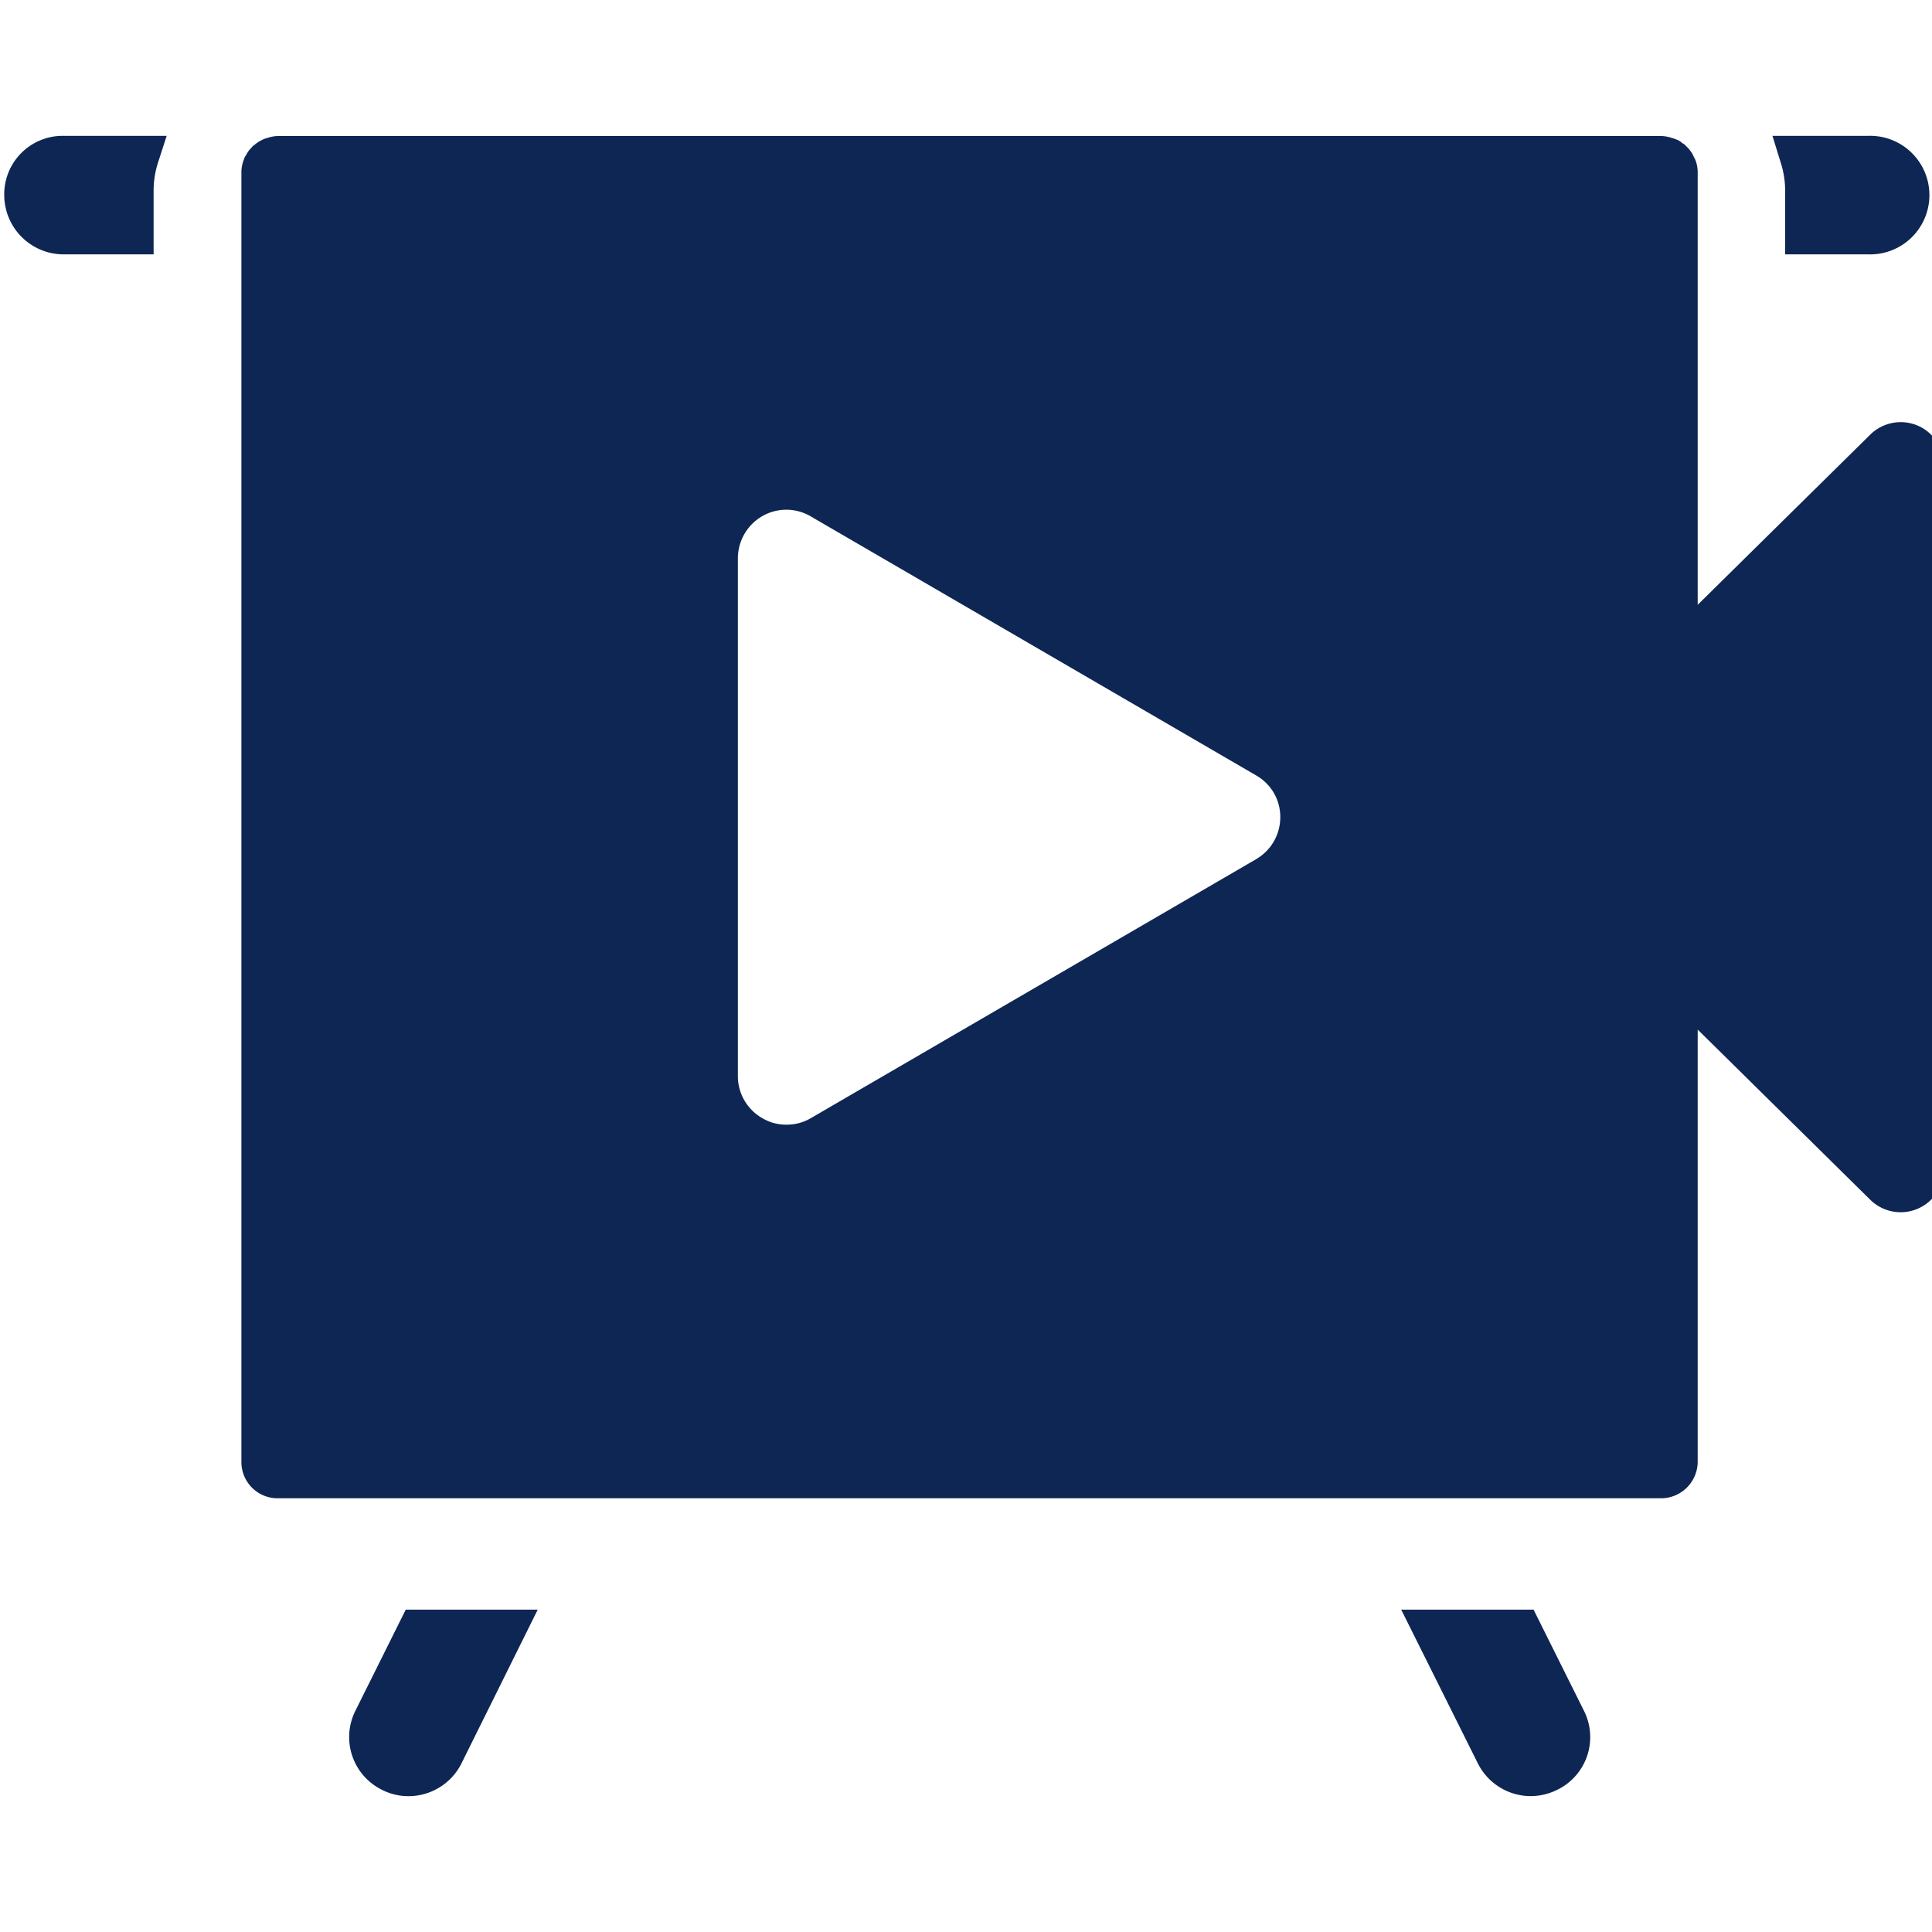 <svg id="Layer_1" data-name="Layer 1" xmlns="http://www.w3.org/2000/svg" viewBox="0 0 44.674 44.674">
  <defs>
    <style>
      .cls-1 {
        fill: #0e2653;
      }
    </style>
  </defs>
  <title>Live Class Recordings_v3</title>
  <g>
    <path class="cls-1" d="M.098,4.511A1.375,1.375,0,0,0,1.468,5.882H3.552V4.402a2.13,2.13,0,0,1,.11-.667l.192-.594H1.468A1.352,1.352,0,0,0,.098,4.511Z"/>
    <path class="cls-1" d="M41.278,4.402V5.882h1.928a1.371,1.371,0,1,0,0-2.741H40.985l.183.594A2.13,2.13,0,0,1,41.278,4.402Z"/>
    <path class="cls-1" d="M8.222,39.55a1.359,1.359,0,0,0,.612,1.837,1.338,1.338,0,0,0,.603.146,1.37,1.37,0,0,0,1.234-.758L12.434,37.22H9.382Z"/>
    <path class="cls-1" d="M35.461,37.22H32.4l1.772,3.554a1.371,1.371,0,0,0,1.225.758,1.406,1.406,0,0,0,.612-.146,1.354,1.354,0,0,0,.612-1.837Z"/>
    <path class="cls-1" d="M44.335,9.838a1.003,1.003,0,0,0-1.088.211l-3.991,3.936V3.986a.79.79,0,0,0-.055-.292c-.019-.037-.037-.073-.055-.11a.367.367,0,0,0-.064-.1.568.568,0,0,0-.1-.11.2.2,0,0,0-.082-.064.384.384,0,0,0-.155-.091.599.599,0,0,0-.119-.037l-.009-.009h-.018a.712.712,0,0,0-.201-.028H6.442a.712.712,0,0,0-.201.028h-.009c-.009,0-.009,0-.018.009a.6.6,0,0,0-.119.037.877.877,0,0,0-.229.146.111.111,0,0,0-.046.046.564.564,0,0,0-.128.174.306.306,0,0,0-.055.11.79.79,0,0,0-.055.292v29.835a.837.837,0,0,0,.85.823H38.397a.849.849,0,0,0,.859-.841V23.807l3.991,3.936a1,1,0,0,0,1.702-.712v-16.27A1.001,1.001,0,0,0,44.335,9.838Zm-15.291,10.03-10.296,5.988a1.099,1.099,0,0,1-.567.15,1.07,1.07,0,0,1-.553-.15,1.117,1.117,0,0,1-.566-.97V12.91a1.128,1.128,0,0,1,.566-.976,1.113,1.113,0,0,1,1.12.007l10.296,5.988a1.102,1.102,0,0,1,.56.97A1.118,1.118,0,0,1,29.044,19.867Z"/>
  </g>
</svg>
